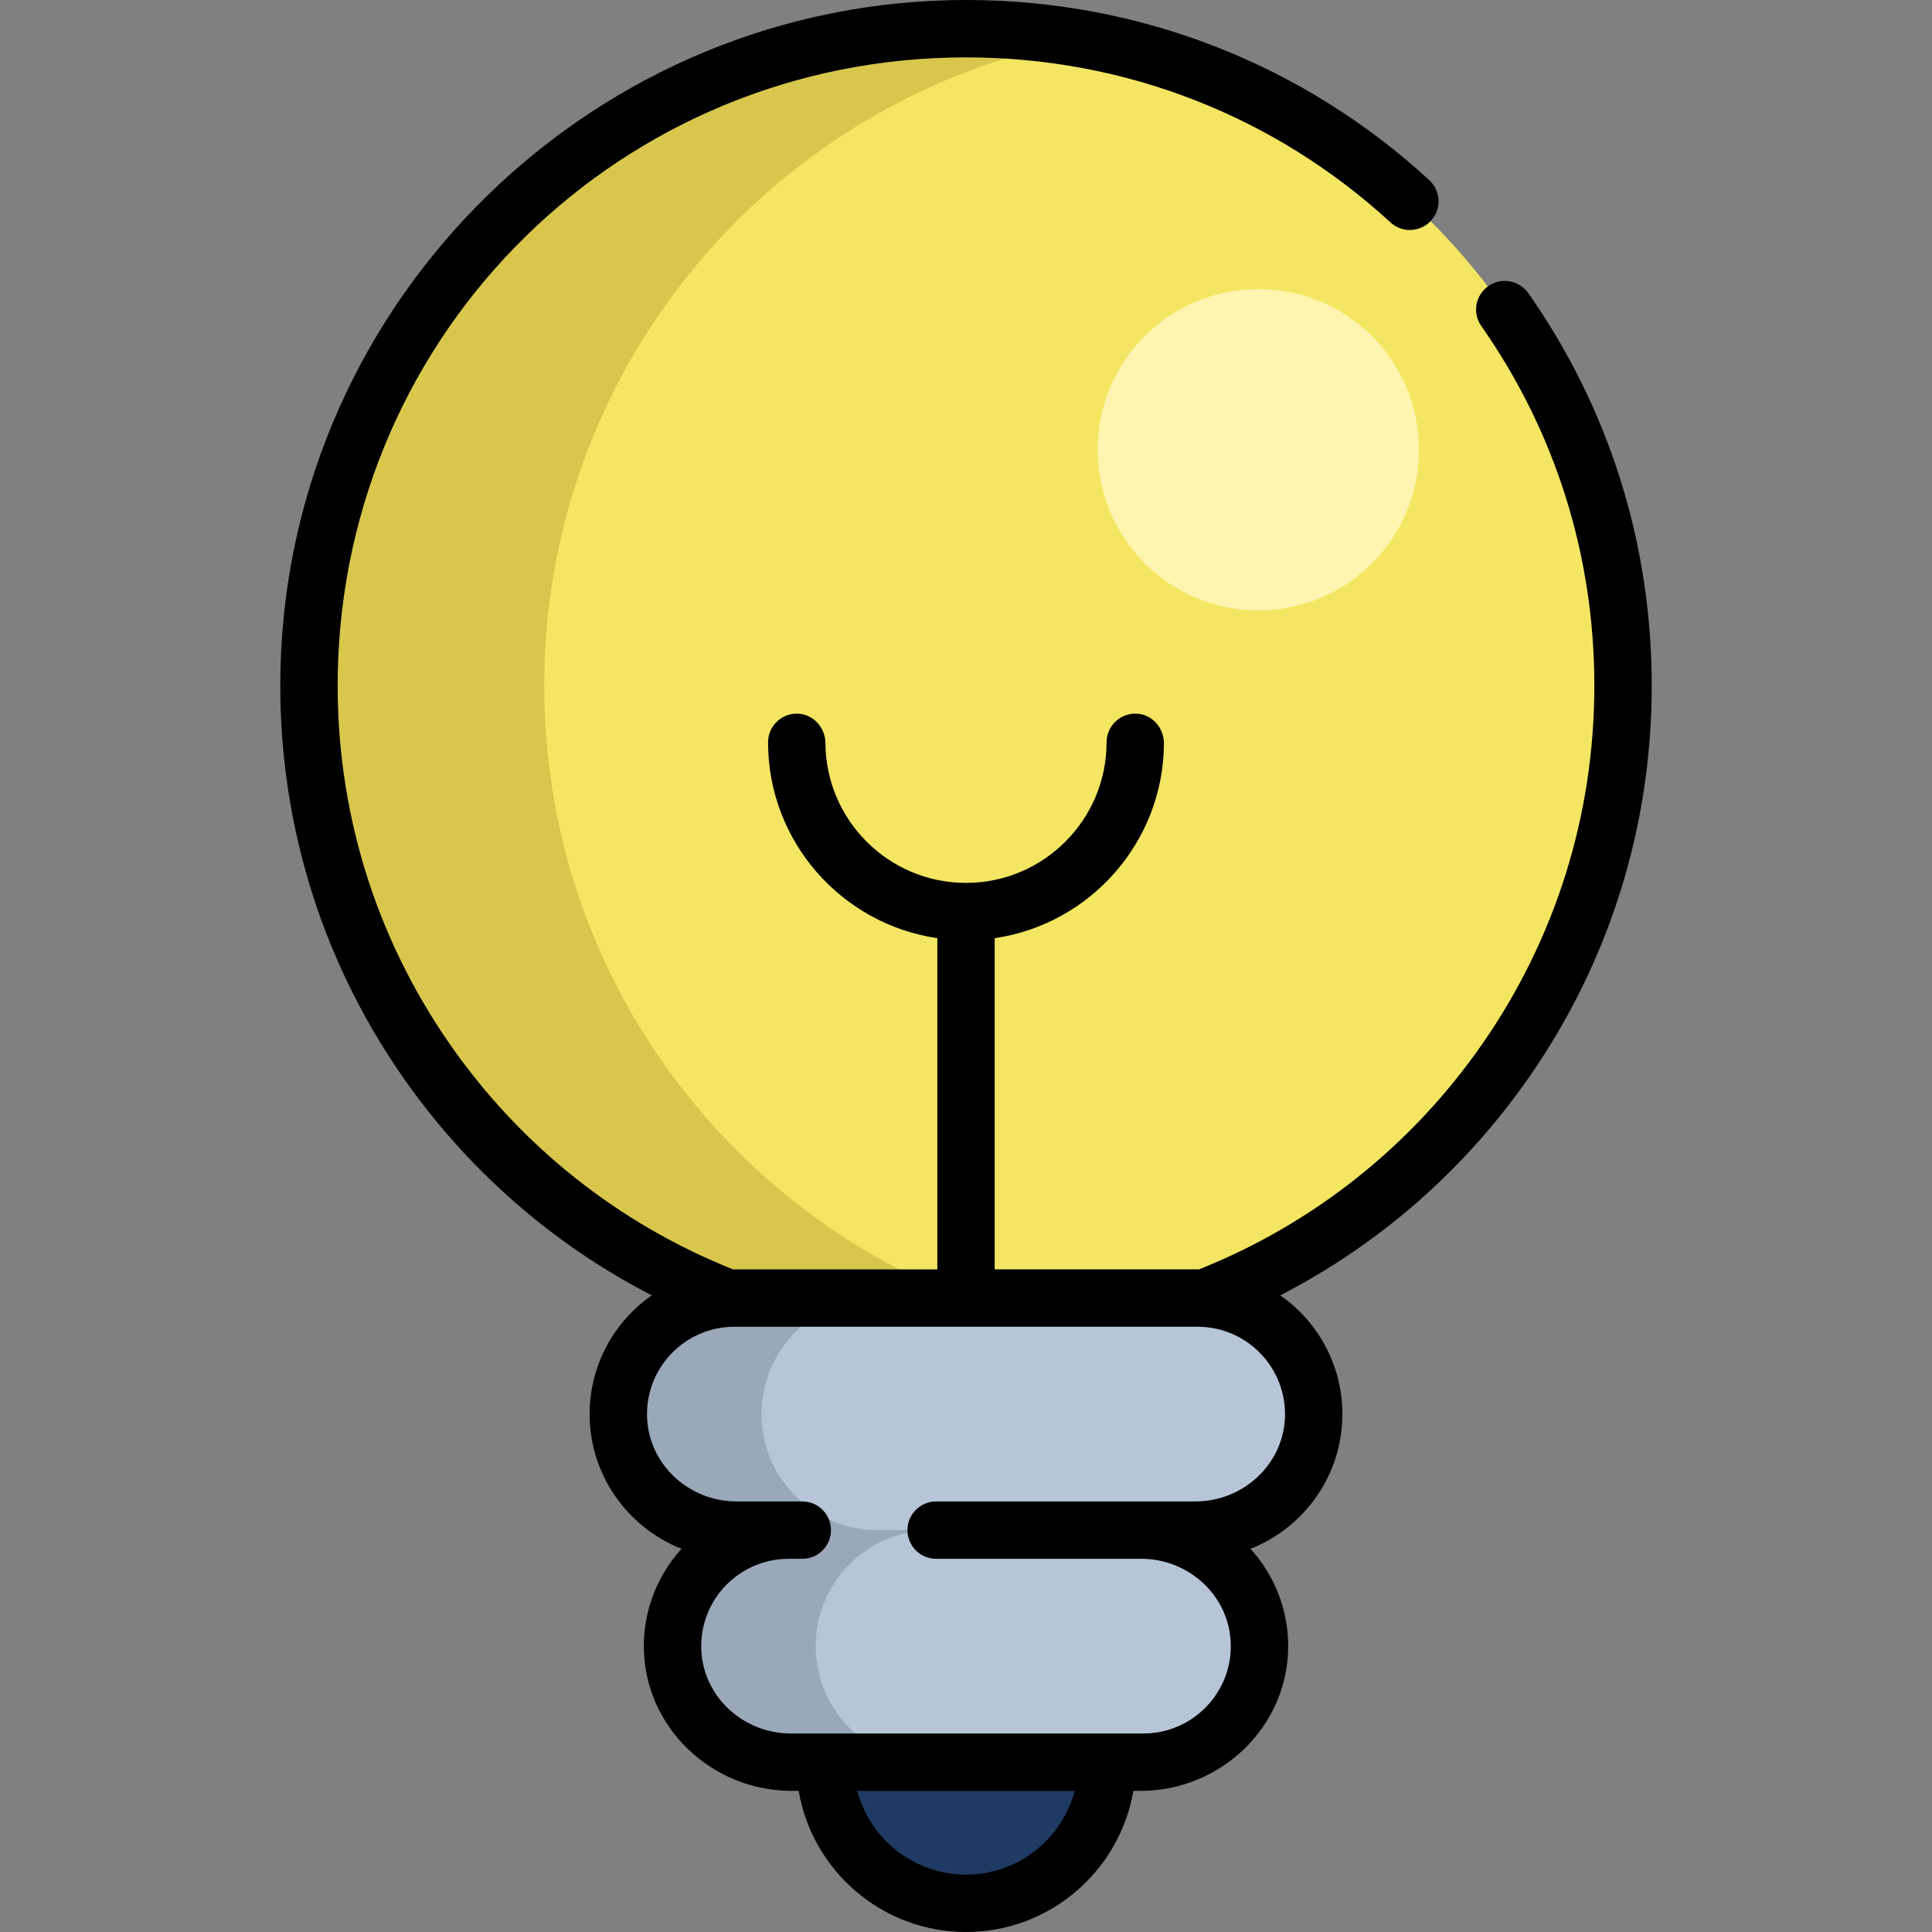 <?xml version="1.0" encoding="iso-8859-1"?>
<!-- Generator: Adobe Illustrator 19.0.0, SVG Export Plug-In . SVG Version: 6.00 Build 0)  -->
<svg version="1.1" id="Capa_1" xmlns="http://www.w3.org/2000/svg" xmlns:xlink="http://www.w3.org/1999/xlink" x="0px" y="0px"
	 viewBox="0 0 511.999 511.999" style="enable-background:new 0 0 511.999 511.999;" xml:space="preserve">
<rect x="0" y="0" width="511.999" height="511.999" fill="#808080" stroke="none"/>
<path style="fill:#F4E662;" d="M319.12,344.055c64.959-25.272,111.002-88.426,111.002-162.326
	c0-96.171-77.955-174.126-174.116-174.126c-96.171,0-174.126,77.955-174.126,174.126c0,73.9,46.043,137.054,111.002,162.326"/>
<path style="fill:#D8C74C;" d="M144.22,181.729c0-85.53,61.659-156.648,142.954-171.34c-10.113-1.828-20.529-2.786-31.169-2.786
	c-96.171,0-174.126,77.955-174.126,174.126c0,73.9,46.043,137.054,111.002,162.326h62.34
	C190.263,318.783,144.22,255.629,144.22,181.729z"/>
<path style="fill:#1F3B63;" d="M218.597,466.993c0,20.657,16.747,37.404,37.404,37.404c20.658,0,37.404-16.747,37.404-37.404"/>
<g>
	<path style="fill:#B6C5D8;" d="M317.394,405.497H194.608c-16.982,0-30.748-13.766-30.748-30.748l0,0
		c0-16.982,13.766-30.748,30.748-30.748h122.786c16.982,0,30.748,13.766,30.748,30.748l0,0
		C348.142,391.731,334.376,405.497,317.394,405.497z"/>
	<path style="fill:#B6C5D8;" d="M303.029,466.993h-94.057c-16.982,0-30.748-13.766-30.748-30.748l0,0
		c0-16.982,13.766-30.748,30.748-30.748h94.057c16.982,0,30.748,13.766,30.748,30.748l0,0
		C333.777,453.227,320.011,466.993,303.029,466.993z"/>
</g>
<g>
	<path style="fill:#99A9BA;" d="M232.549,405.496h-37.943c-16.98,0-30.746-13.766-30.746-30.746c0-8.485,3.436-16.179,9.002-21.744
		c5.565-5.555,13.249-9.002,21.744-9.002h37.943c-8.485,0-16.179,3.447-21.744,9.002c-5.555,5.565-9.002,13.259-9.002,21.744
		C201.803,391.73,215.57,405.496,232.549,405.496z"/>
	<path style="fill:#99A9BA;" d="M246.914,466.988H208.97c-16.98,0-30.746-13.766-30.746-30.746c0-8.485,3.447-16.179,9.002-21.744
		c5.565-5.555,13.259-9.002,21.744-9.002h37.943c-8.495,0-16.179,3.447-21.744,9.002c-5.565,5.565-9.002,13.259-9.002,21.744
		C216.168,453.222,229.934,466.988,246.914,466.988z"/>
</g>
<circle style="fill:#FFF5B0;" cx="333.472" cy="119.183" r="42.574"/>
<path d="M394.163,76.008l-0.003,0.002c-3.214,2.462-3.958,7.029-1.633,10.344c19.646,28.022,29.992,60.842,29.992,95.373
	c0,34.215-10.296,67.084-29.777,95.053c-18.762,26.937-44.681,47.517-75.01,59.626c-0.114-0.001-0.224-0.009-0.338-0.009h-53.791
	v-87.775c25.227-3.68,44.691-25.373,44.854-51.567c0.024-3.93-2.808-7.442-6.713-7.885c-4.597-0.521-8.492,3.06-8.492,7.552
	c0,20.541-16.711,37.252-37.252,37.252c-20.476,0-37.148-16.607-37.252-37.058c-0.02-4.076-3.192-7.612-7.264-7.788
	c-4.354-0.189-7.941,3.284-7.941,7.596c0,26.342,19.52,48.204,44.855,51.899v87.775h-53.791c-0.114,0-0.225,0.008-0.339,0.009
	c-30.327-12.108-56.248-32.687-75.009-59.626c-20.04-28.772-30.361-62.728-29.753-98.001
	c1.573-91.18,75.304-163.575,166.499-163.575c42.066,0,81.749,15.494,112.535,43.78c2.979,2.738,7.604,2.594,10.466-0.267l0,0
	c3.065-3.065,2.945-8.065-0.249-10.998c-33.432-30.69-76.468-47.565-122.109-47.721C158.041-0.337,76.586,78.872,74.326,177.453
	c-0.891,38.871,10.38,76.324,32.457,108.019c17.106,24.56,39.672,44.277,65.941,57.81c-9.944,6.936-16.467,18.451-16.467,31.467
	c0,16.212,10.117,30.096,24.364,35.698c-6.269,6.884-10.072,16.05-9.997,26.089c0.158,21.197,17.94,38.059,39.136,38.059h1.89
	c3.625,21.207,22.126,37.404,44.351,37.404s40.727-16.197,44.352-37.404h1.89c21.197,0,38.978-16.862,39.137-38.058
	c0.075-10.04-3.728-19.207-9.997-26.091c14.247-5.603,24.363-19.487,24.363-35.698c0-13.016-6.524-24.531-16.468-31.468
	c26.269-13.533,48.836-33.249,65.941-57.809c21.266-30.532,32.505-66.405,32.505-103.744c0-37.647-11.271-73.435-32.675-104.001
	C402.555,74.165,397.615,73.364,394.163,76.008z M256.001,496.794c-13.805,0-25.444-9.438-28.814-22.198h57.63
	C281.446,487.357,269.806,496.794,256.001,496.794z M316.826,397.894h-68.737c-4.198,0-7.601,3.403-7.601,7.601v0.004
	c0,4.198,3.403,7.601,7.601,7.601h54.374c12.534,0,23.223,9.728,23.697,22.253c0.498,13.167-10.069,24.037-23.128,24.037h-93.489
	c-12.534,0-23.223-9.728-23.697-22.253c-0.498-13.167,10.069-24.037,23.128-24.037h3.638c4.198,0,7.601-3.403,7.601-7.601v-0.004
	c0-4.198-3.403-7.601-7.601-7.601h-17.435c-12.534,0-23.223-9.727-23.697-22.252c-0.498-13.167,10.069-24.038,23.128-24.038h122.786
	c13.059,0,23.627,10.871,23.128,24.038C340.048,388.167,329.359,397.894,316.826,397.894z"/>
<g>
</g>
<g>
</g>
<g>
</g>
<g>
</g>
<g>
</g>
<g>
</g>
<g>
</g>
<g>
</g>
<g>
</g>
<g>
</g>
<g>
</g>
<g>
</g>
<g>
</g>
<g>
</g>
<g>
</g>
</svg>
